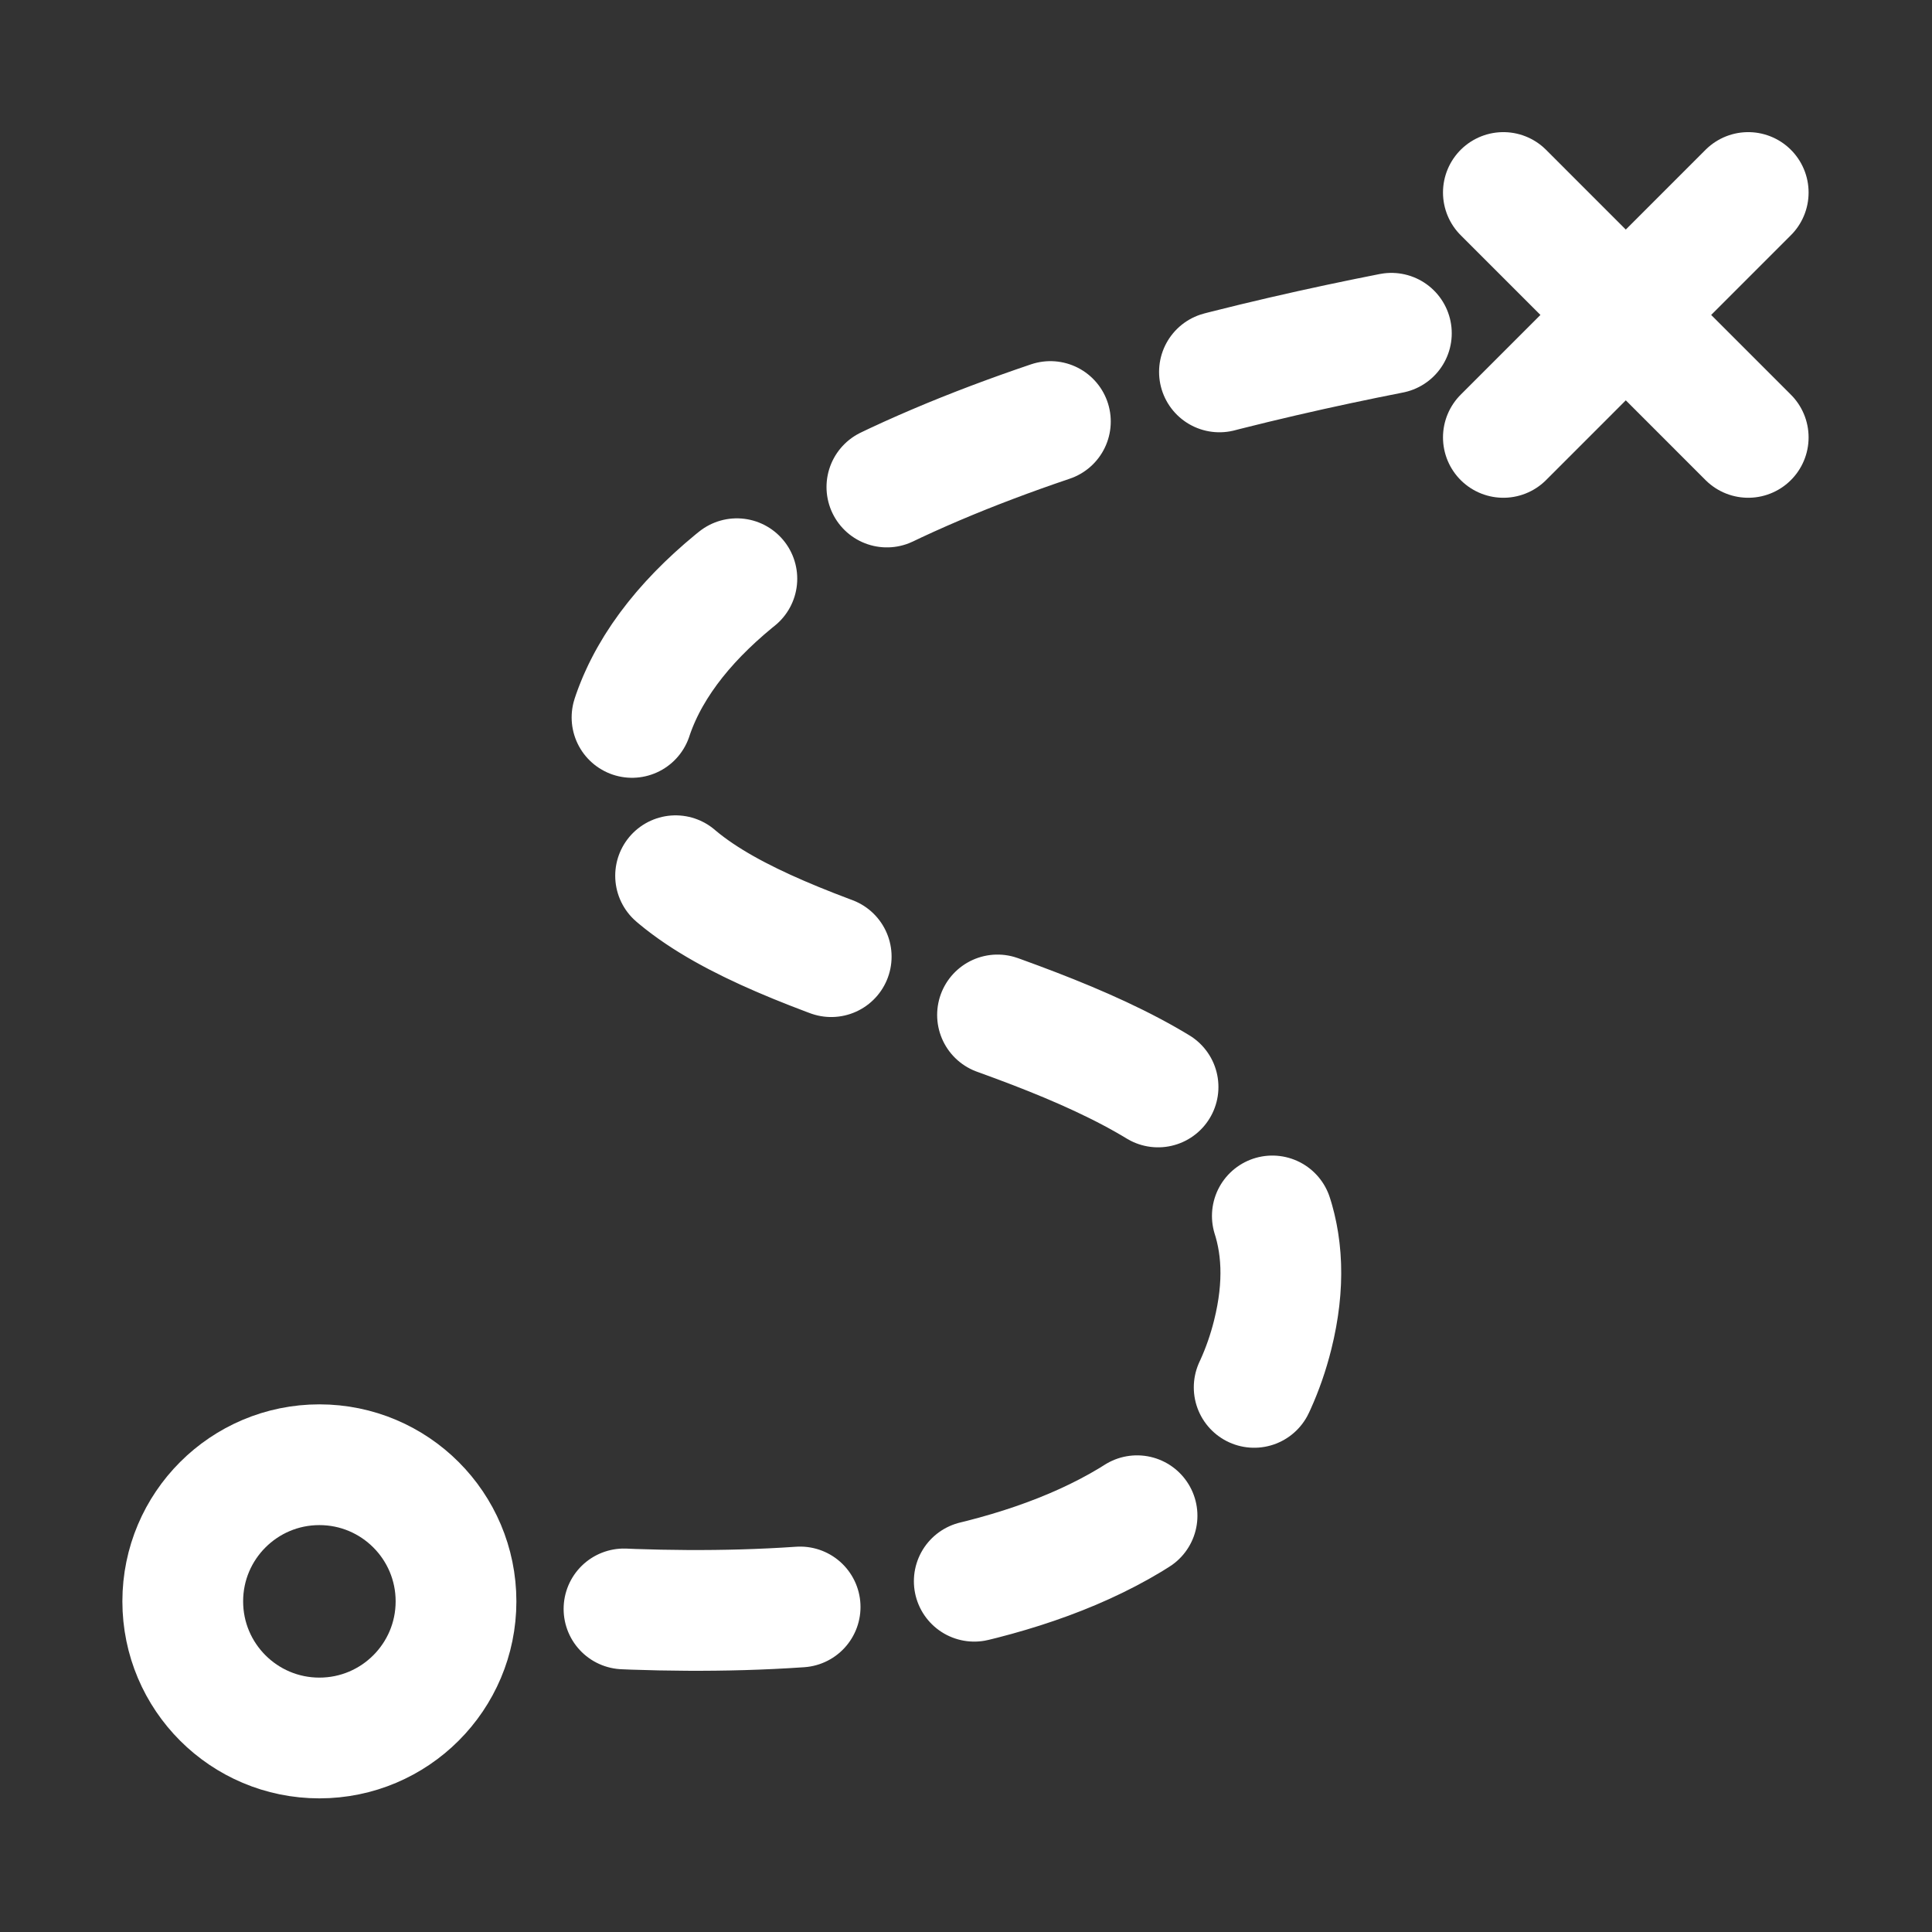 <?xml version="1.0" encoding="utf-8"?>
<!DOCTYPE svg PUBLIC "-//W3C//DTD SVG 1.0//EN" "http://www.w3.org/TR/2001/REC-SVG-20010904/DTD/svg10.dtd">
<svg version="1.0" id="Layer_1" xmlns="http://www.w3.org/2000/svg" xmlns:xlink="http://www.w3.org/1999/xlink"
  x="0px" y="0px"
  width="64px" height="64px"
  viewBox="0 0 64 64"
  enable-background="new 0 0 64 64"
  xml:space="preserve"
>
  <rect x="0" y="0" width="64" height="64" fill="#333333" stroke="none"/>
  <g>
    <circle id="Start" fill="none" stroke="#fff" stroke-width="4" stroke-linecap="round" stroke-miterlimit="10" cx="10.58" cy="53.047" r="4.526"/>
    <g id="Finish">
        <line fill="none" stroke="#fff" stroke-width="4" stroke-linecap="round" stroke-miterlimit="10" x1="49.801" y1="6.377" x2="57.912" y2="14.489"/>
        <line fill="none" stroke="#fff" stroke-width="4" stroke-linecap="round" stroke-miterlimit="10" x1="57.912" y1="6.377" x2="49.801" y2="14.489"/>
    </g>
    <g>
      <defs>
        <rect id="SVGID_1_" x="16.892" y="7.521" width="32.472" height="48.925"/>
      </defs>
      <clipPath id="SVGID_2_">
        <use xlink:href="#SVGID_1_"  overflow="visible"/>
      </clipPath>
      <g clip-path="url(#SVGID_2_)">
        <g>
          <path fill="none" stroke="#fff" stroke-width="4" stroke-linecap="round" stroke-miterlimit="10" d="M54.638,9.689 c0,0-1.056,0.112-2.795,0.366"/>
          <path fill="none" stroke="#fff" stroke-width="4" stroke-linecap="round" stroke-miterlimit="10" stroke-dasharray="5.838,5.838" d="M46.091,11.04c-9.149,1.798-22.686,5.603-25.129,12.647c-3.753,10.819,24.509,7.286,21.197,20.534 c-2.336,9.347-16.38,9.571-24.45,8.894"/>
          <path fill="none" stroke="#fff" stroke-width="4" stroke-linecap="round" stroke-miterlimit="10" d="M14.802,52.81 c-1.728-0.218-2.789-0.419-2.789-0.419"/>
        </g>
      </g>
    </g>
  </g>
</svg>

